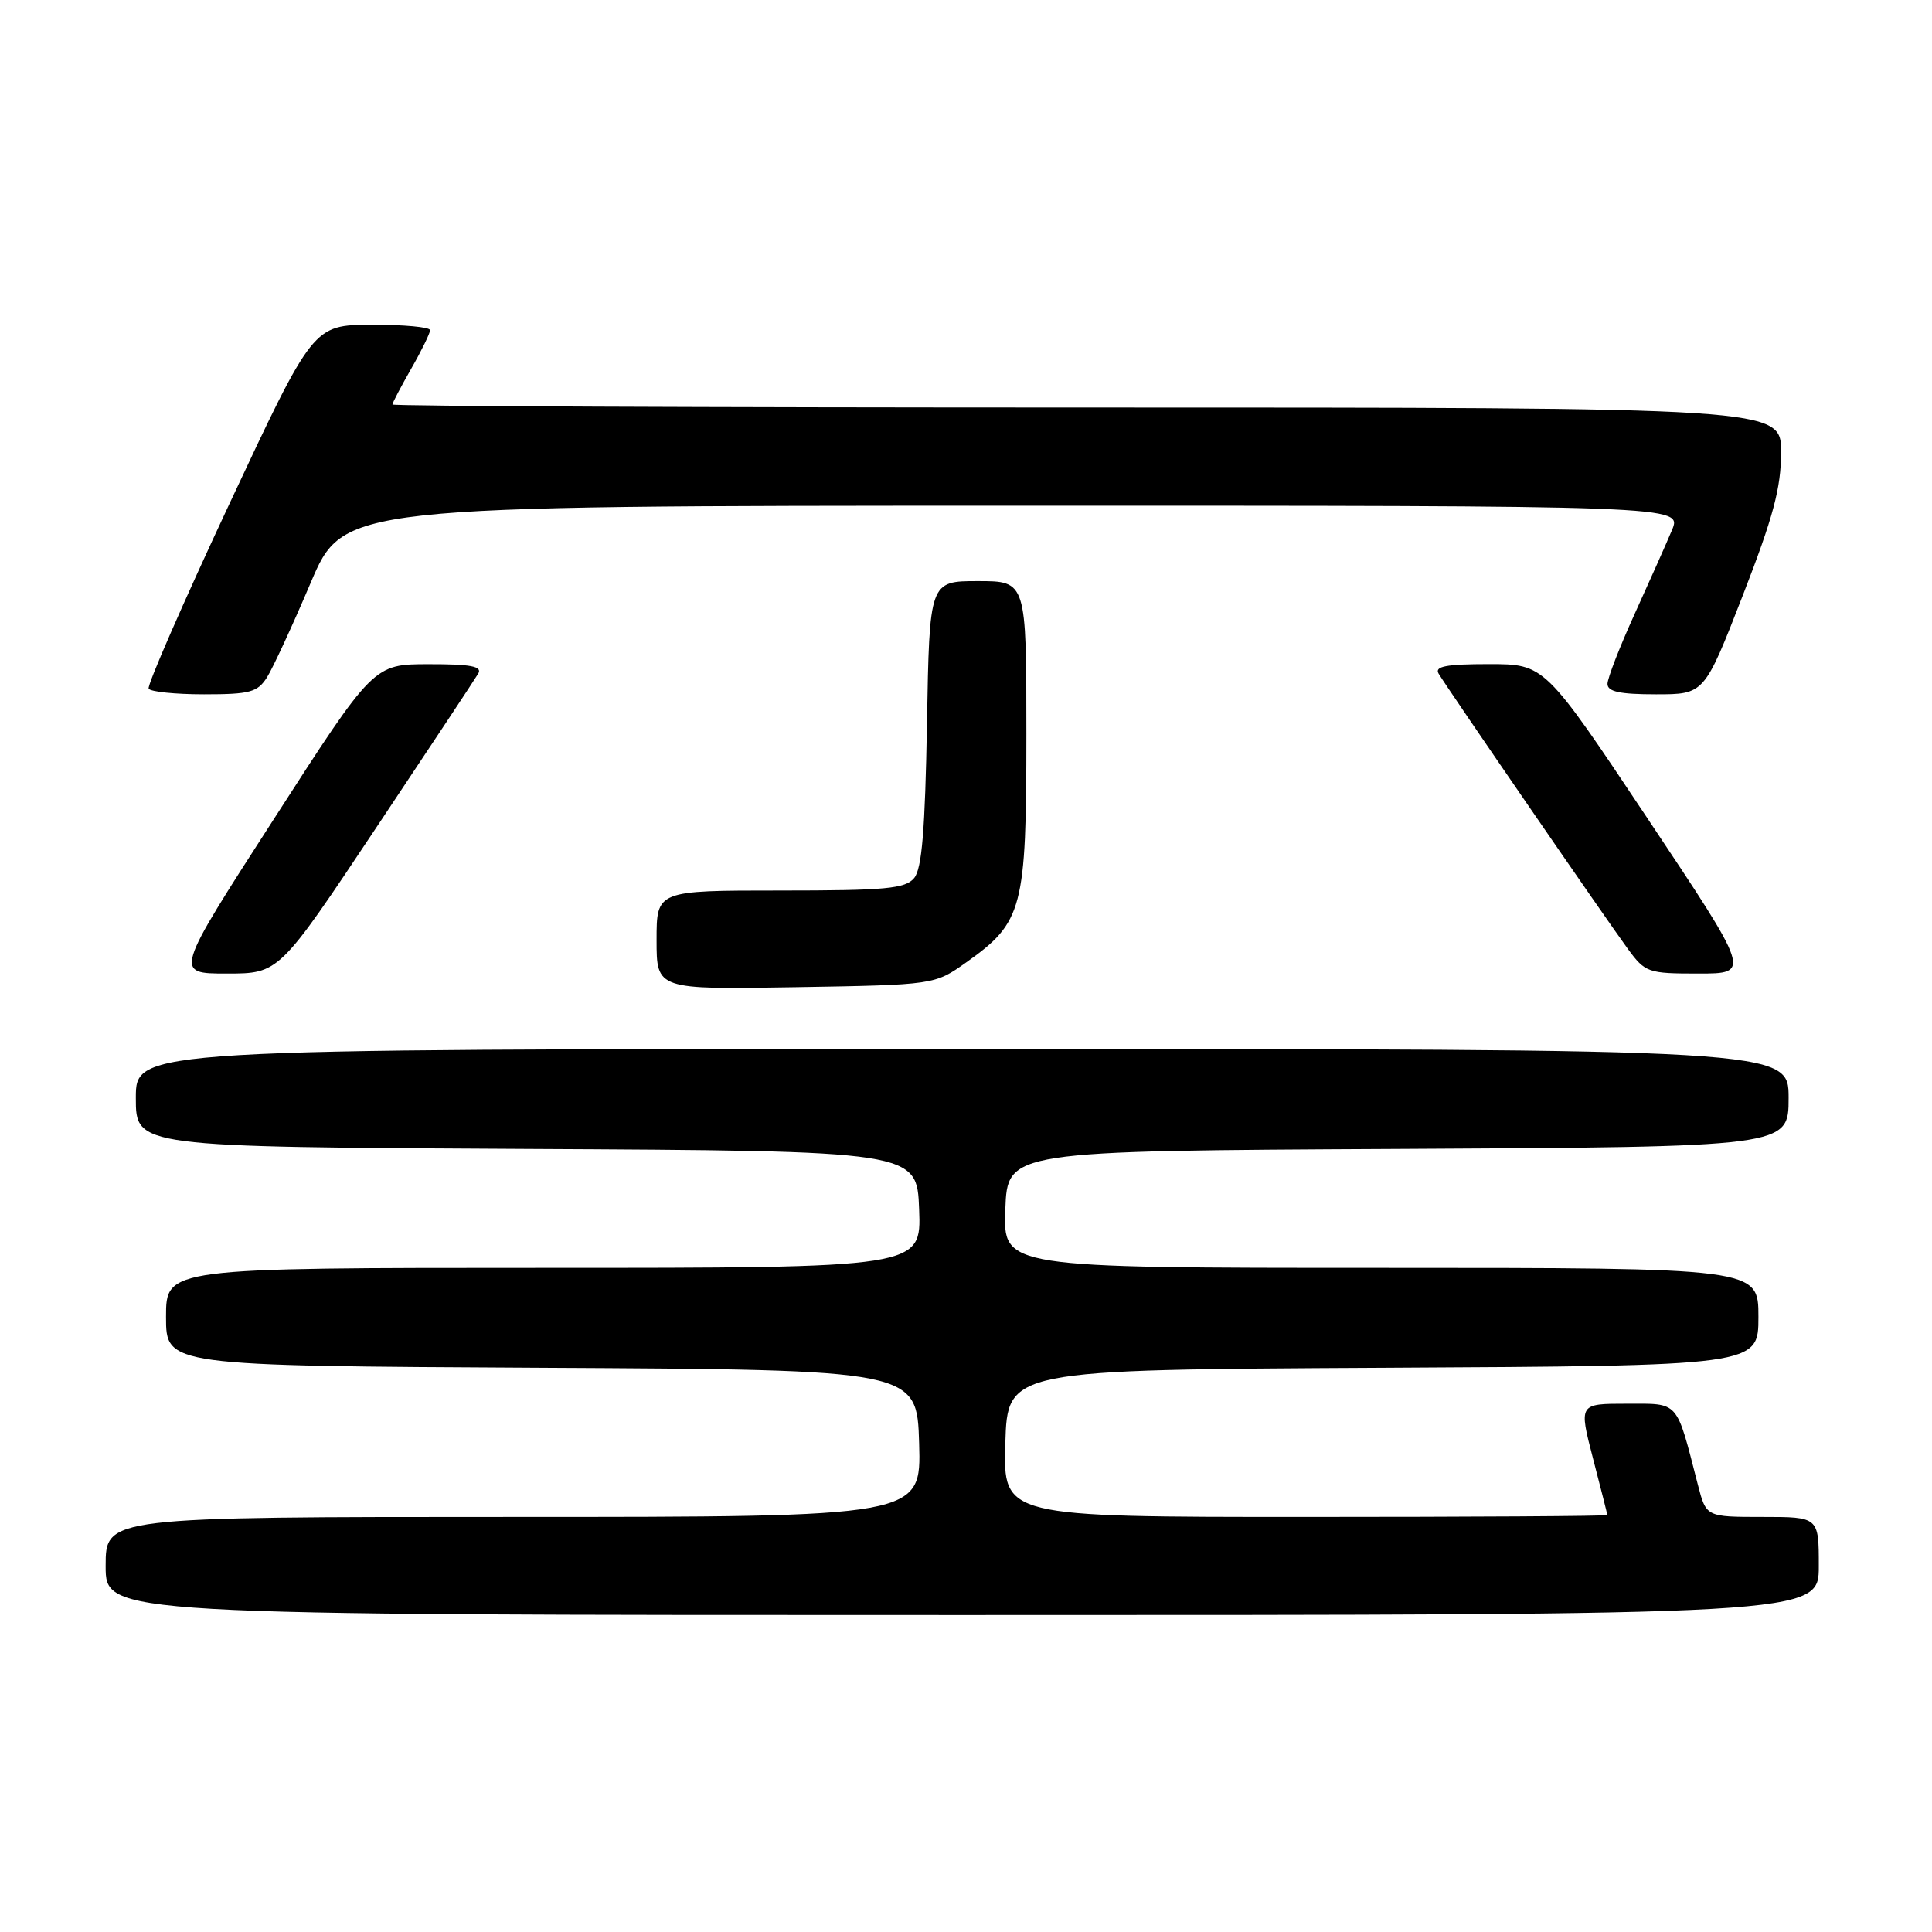 <?xml version="1.0" encoding="UTF-8" standalone="no"?>
<!DOCTYPE svg PUBLIC "-//W3C//DTD SVG 1.1//EN" "http://www.w3.org/Graphics/SVG/1.1/DTD/svg11.dtd" >
<svg xmlns="http://www.w3.org/2000/svg" xmlns:xlink="http://www.w3.org/1999/xlink" version="1.1" viewBox="0 0 256 256">
 <g >
 <path fill="currentColor"
d=" M 241.00 207.50 C 241.00 201.00 241.00 201.00 233.54 201.00 C 226.08 201.00 226.08 201.00 224.98 196.75 C 222.06 185.42 222.58 186.00 215.52 186.00 C 209.20 186.00 209.20 186.00 211.08 193.25 C 212.12 197.24 212.97 200.61 212.98 200.75 C 212.99 200.89 194.98 201.00 172.96 201.00 C 132.93 201.00 132.93 201.00 133.21 191.25 C 133.50 181.50 133.50 181.50 183.25 181.24 C 233.00 180.98 233.00 180.98 233.00 174.49 C 233.00 168.00 233.00 168.00 182.96 168.00 C 132.92 168.00 132.92 168.00 133.21 160.25 C 133.50 152.50 133.50 152.50 185.25 152.24 C 237.00 151.98 237.00 151.98 237.00 145.49 C 237.00 139.00 237.00 139.00 127.50 139.00 C 18.00 139.00 18.00 139.00 18.00 145.49 C 18.00 151.98 18.00 151.98 69.75 152.24 C 121.50 152.50 121.50 152.50 121.79 160.25 C 122.08 168.00 122.08 168.00 72.04 168.00 C 22.00 168.00 22.00 168.00 22.00 174.49 C 22.00 180.98 22.00 180.98 71.75 181.24 C 121.50 181.50 121.50 181.50 121.79 191.25 C 122.07 201.00 122.07 201.00 68.04 201.00 C 14.00 201.00 14.00 201.00 14.00 207.50 C 14.00 214.00 14.00 214.00 127.50 214.00 C 241.00 214.00 241.00 214.00 241.00 207.50 Z  M 128.06 127.50 C 135.53 122.20 136.00 120.41 136.00 97.27 C 136.00 77.00 136.00 77.00 129.58 77.00 C 123.16 77.00 123.16 77.00 122.83 95.85 C 122.58 109.97 122.16 115.11 121.13 116.35 C 119.95 117.76 117.38 118.00 103.38 118.00 C 87.00 118.00 87.00 118.00 87.00 124.56 C 87.00 131.12 87.00 131.12 105.42 130.81 C 123.84 130.50 123.84 130.50 128.06 127.50 Z  M 49.80 109.75 C 56.86 99.16 62.97 89.94 63.37 89.25 C 63.94 88.30 62.39 88.00 56.81 88.01 C 49.50 88.01 49.50 88.01 36.30 108.51 C 23.09 129.00 23.09 129.00 30.03 129.00 C 36.98 129.00 36.98 129.00 49.80 109.75 Z  M 218.34 108.50 C 204.68 88.00 204.68 88.00 197.28 88.00 C 191.64 88.00 190.06 88.30 190.62 89.25 C 191.69 91.08 212.91 121.94 215.71 125.75 C 218.01 128.88 218.37 129.00 225.05 129.00 C 232.01 129.00 232.01 129.00 218.34 108.50 Z  M 35.38 89.75 C 36.16 88.51 38.76 82.89 41.15 77.26 C 45.50 67.02 45.50 67.02 134.20 67.01 C 222.90 67.00 222.90 67.00 221.54 70.25 C 220.79 72.04 218.56 77.04 216.59 81.37 C 214.62 85.71 213.00 89.87 213.00 90.62 C 213.00 91.65 214.64 92.00 219.42 92.00 C 225.83 92.00 225.83 92.00 230.92 78.92 C 234.98 68.46 236.00 64.67 236.00 59.92 C 236.00 54.00 236.00 54.00 144.00 54.00 C 93.40 54.00 52.00 53.82 52.00 53.60 C 52.00 53.38 53.12 51.25 54.49 48.85 C 55.86 46.46 56.98 44.16 56.99 43.75 C 56.99 43.34 53.51 43.02 49.25 43.03 C 41.50 43.07 41.50 43.07 30.39 66.78 C 24.28 79.83 19.47 90.84 19.70 91.25 C 19.93 91.66 23.23 92.00 27.04 92.00 C 33.12 92.00 34.12 91.73 35.38 89.75 Z "/>
</g>
</svg>